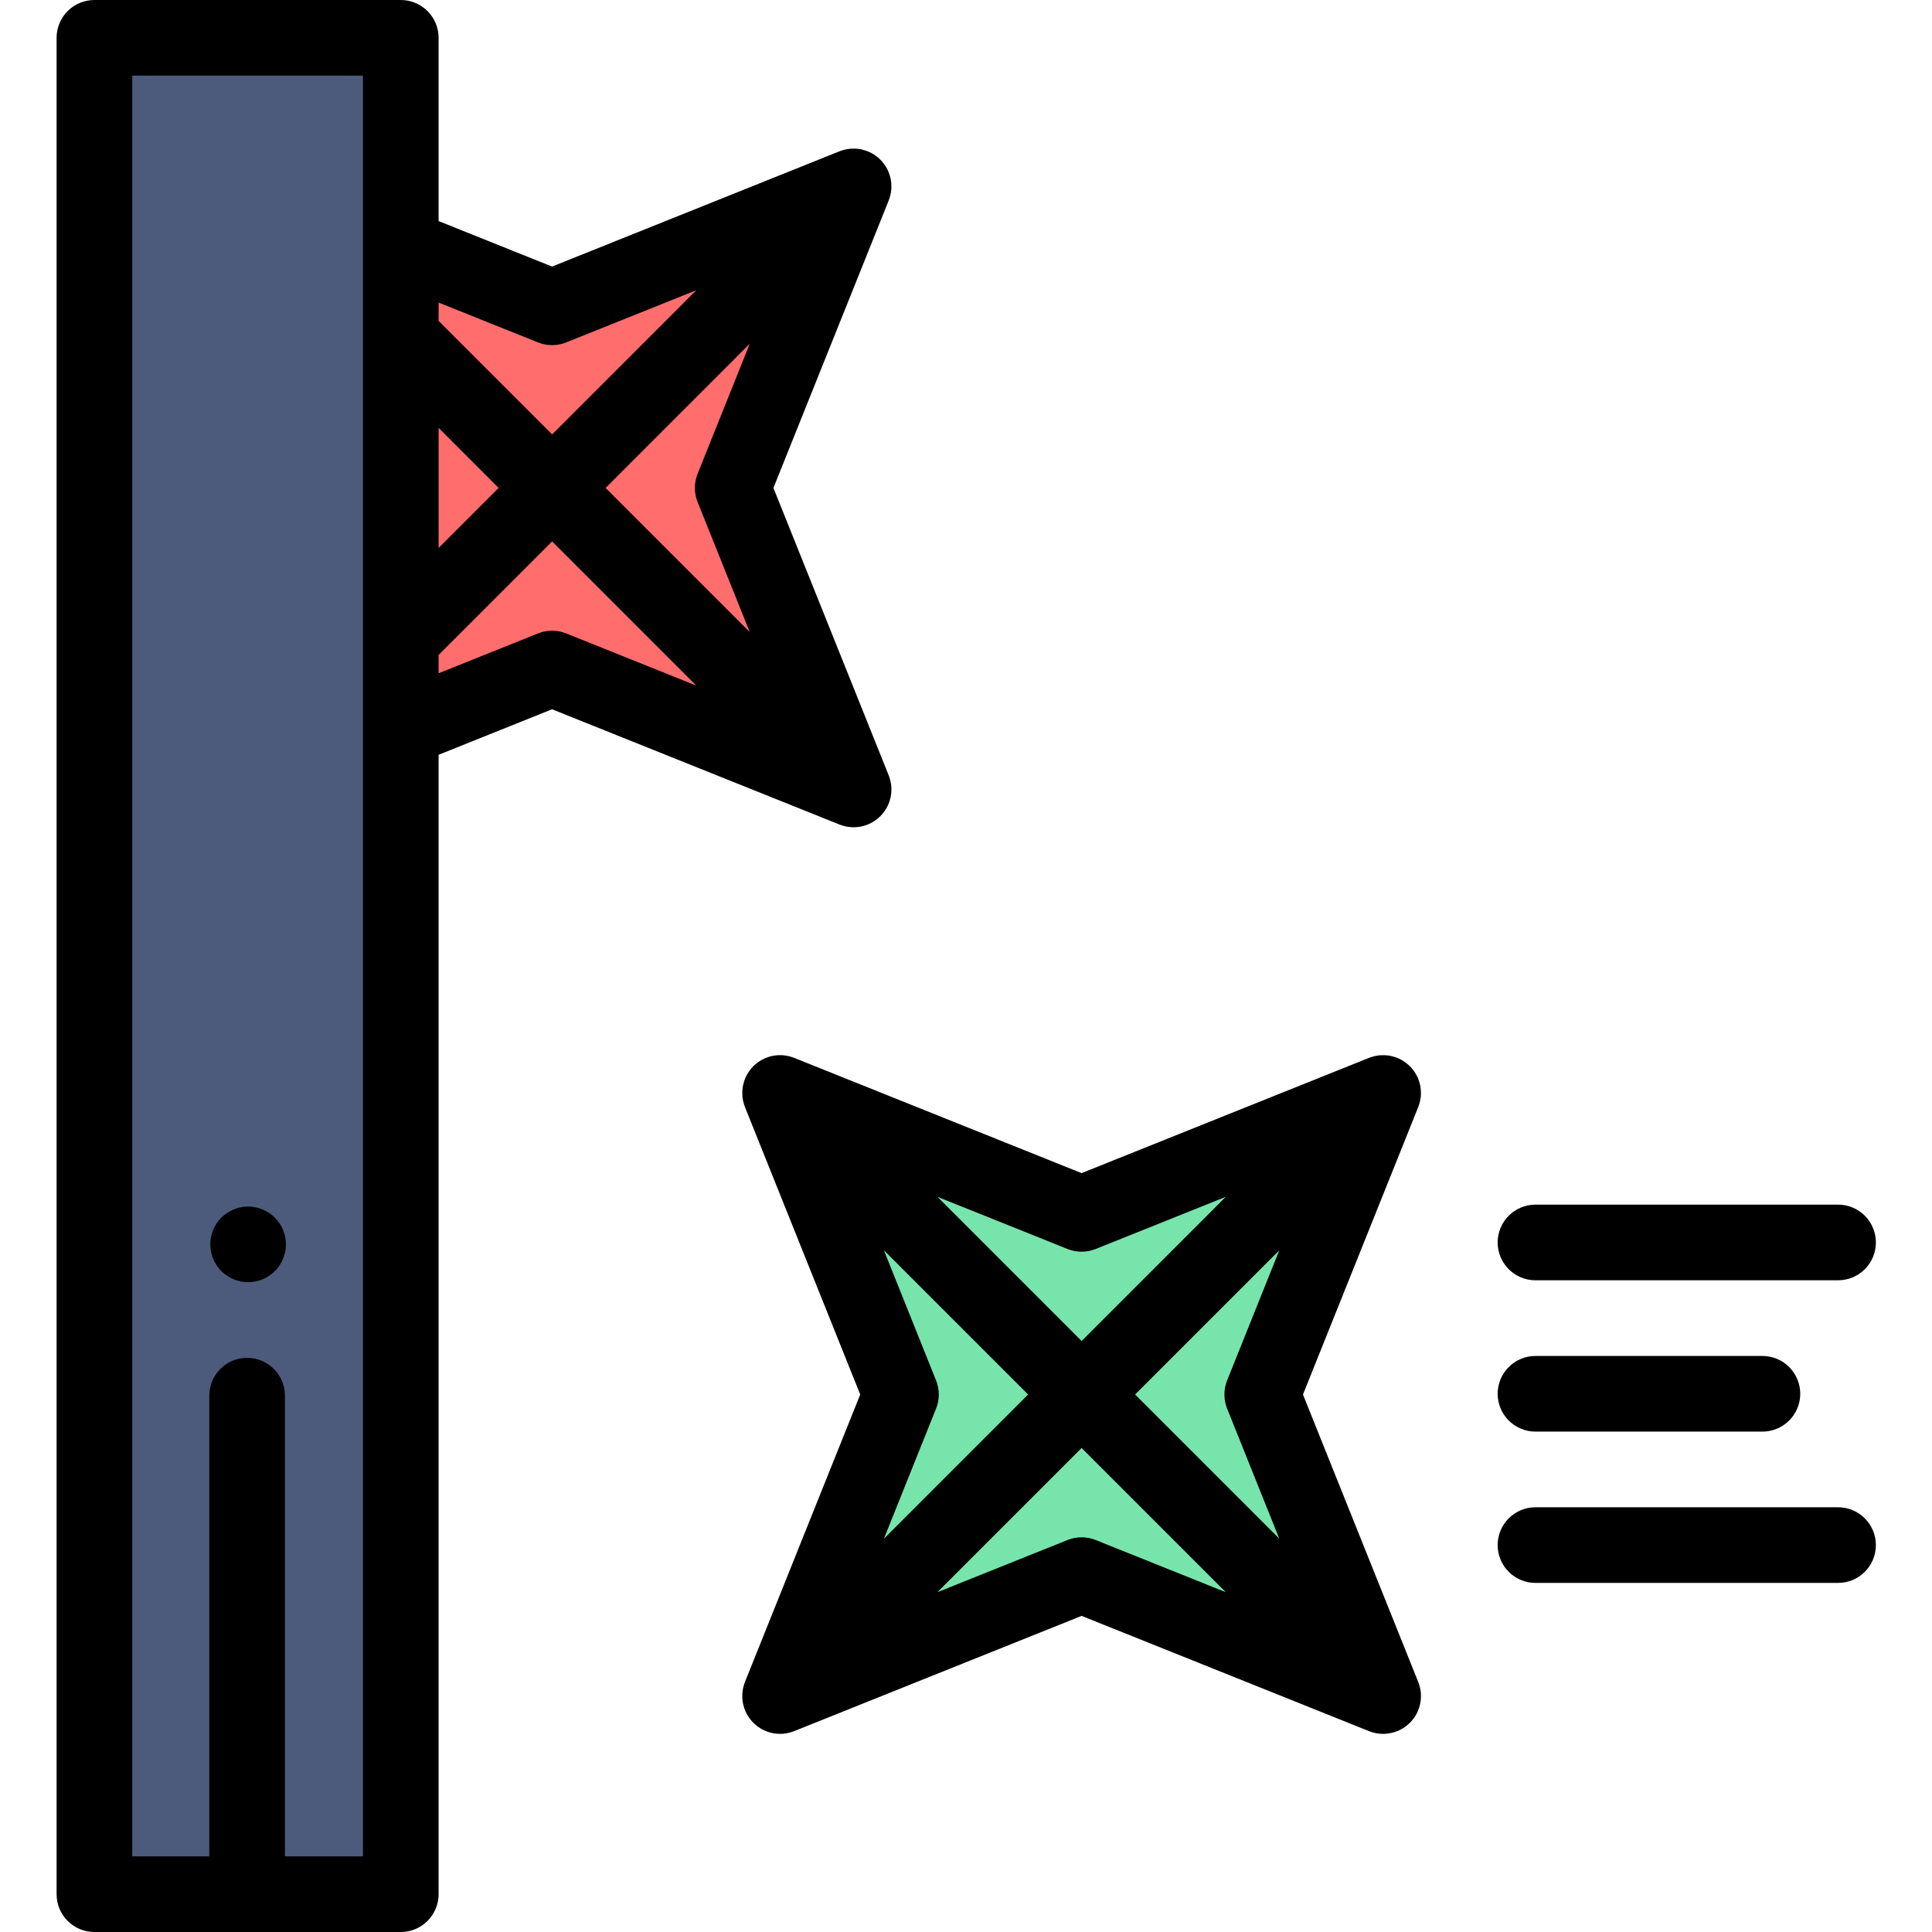<svg height="512pt" viewBox="-15 0 512 512" width="512pt" xmlns="http://www.w3.org/2000/svg"><path d="m10.023 10.023h81.191v491.953h-81.191zm0 0" fill="#4c5b7c"/><path d="m351.547 289.648-32.047 79.91 32.047 79.91-79.914-32.043-79.906 32.043 32.043-79.91-32.043-79.91 79.906 32.043zm0 0" fill="#77e5ab"/><path d="m91.215 65.363 40.094 16.078 79.906-32.047-32.043 79.91 32.043 79.906-79.906-32.047-40.094 16.078" fill="#ff6d6d"/><path d="m391.918 339.289h80.188c5.535 0 10.023-4.488 10.023-10.023s-4.488-10.023-10.023-10.023h-80.188c-5.535 0-10.023 4.488-10.023 10.023s4.488 10.023 10.023 10.023zm0 0"/><path d="m391.918 379.391h60.141c5.535 0 10.023-4.488 10.023-10.023 0-5.535-4.488-10.023-10.023-10.023h-60.141c-5.535 0-10.023 4.488-10.023 10.023 0 5.535 4.488 10.023 10.023 10.023zm0 0"/><path d="m472.105 399.441h-80.188c-5.535 0-10.023 4.488-10.023 10.023s4.488 10.023 10.023 10.023h80.188c5.535 0 10.023-4.488 10.023-10.023s-4.488-10.023-10.023-10.023zm0 0"/><path d="m361.309 447.23c-.012-.055-.027-.109-.039-.164-.125-.508-.281-1.008-.488-1.492l-30.48-76.016 30.48-76.02c.203-.484.363-.984.488-1.492.016-.055.027-.109.039-.164.102-.449.18-.902.223-1.359 0-.012 0-.023 0-.031.035-.434.039-.867.016-1.297 0-.074-.004-.152-.008-.227-.031-.445-.086-.887-.176-1.324 0-.012-.004-.023-.008-.035-.086-.422-.207-.84-.352-1.25-.023-.066-.043-.129-.066-.195-.156-.426-.336-.84-.555-1.242 0 0 0 0 0-.004-.203-.379-.441-.746-.695-1.102-.059-.082-.117-.16-.18-.242-.266-.352-.551-.691-.875-1.016v-.004c-.004 0-.008-.004-.008-.004-.316-.316-.652-.598-.996-.859-.094-.07-.184-.137-.277-.203-.324-.23-.656-.445-1-.633-.039-.02-.07-.043-.109-.062-.375-.203-.766-.367-1.16-.52-.109-.039-.219-.078-.328-.113-.332-.113-.668-.207-1.008-.281-.086-.02-.168-.047-.254-.062-.391-.078-.785-.125-1.18-.156-.148-.012-.293-.016-.441-.02-.309-.012-.617-.008-.93.012-.113.008-.23.004-.344.016-.398.039-.789.105-1.18.191-.133.027-.262.062-.395.098-.375.094-.742.207-1.105.348-.035.016-.07.02-.105.035l-76.18 30.547-76.023-30.484c-.48-.203-.973-.355-1.469-.48-.066-.016-.129-.031-.195-.047-.441-.098-.887-.176-1.336-.215-.027-.004-.055 0-.078-.004-.414-.035-.828-.035-1.242-.02-.086.004-.168.008-.254.012-.438.031-.875.086-1.309.172-.02.004-.035.012-.055.012-.418.09-.824.207-1.23.348-.066.023-.133.047-.203.07-.82.305-1.609.723-2.344 1.25-.082.059-.16.113-.234.176-.355.27-.699.555-1.02.875 0 0 0 0-.004.004-.004 0-.004.004-.008.008-.312.316-.594.652-.859 1-.066.086-.133.176-.195.266-.238.332-.461.676-.652 1.031-.016.023-.031.051-.047.074-.203.387-.375.781-.523 1.184-.039.098-.07.195-.105.297-.117.352-.219.707-.301 1.066-.016.066-.035.133-.047.199-.082.402-.129.809-.16 1.215-.008.129-.012.258-.02.391-.012.336-.008.672.016 1.012.004.09.004.184.012.277.039.406.109.809.195 1.211.027.121.059.242.09.363.098.379.215.754.355 1.125.016.031.02.066.035.102l30.547 76.18-30.547 76.18c-.016.031-.02.066-.035.098-.141.371-.258.746-.355 1.125-.031.121-.062.242-.09.363-.086.402-.156.805-.195 1.211-.008.094-.008.188-.012.281-.023.336-.027.672-.016 1.012.008.129.012.258.02.387.031.406.078.812.16 1.215.012.066.031.133.047.199.082.359.18.719.301 1.07.035.098.066.195.105.293.148.402.32.801.523 1.184.016.027.031.051.047.074.191.355.414.699.652 1.031.062.09.129.18.195.266.266.348.547.684.863 1.004 0 0 .004.004.004.008h.004c.32.32.664.605 1.012.875.082.062.168.121.25.184.348.246.703.477 1.074.68.012.004.023.012.031.016.398.215.805.391 1.223.543.074.031.152.055.23.082.391.133.785.25 1.184.332.031.008.062.016.094.023.426.086.859.141 1.289.168.094.008.184.012.277.016.141.004.281.02.422.02.266 0 .531-.02.793-.039.031-.004.062-.004.098-.004.445-.039.887-.117 1.328-.215.066-.016.133-.031.199-.051.496-.121.992-.277 1.469-.48l76.023-30.48 76.18 30.547c1.207.484 2.473.719 3.727.719.84 0 1.668-.117 2.477-.32.133-.035.266-.062.398-.102.098-.027.195-.07.293-.102.215-.07.426-.137.633-.223.047-.02.094-.047.137-.062.254-.109.508-.223.754-.352.035-.02.066-.043.102-.062.254-.137.504-.281.746-.441.086-.059.168-.125.254-.188.184-.129.371-.258.547-.402.258-.215.512-.441.75-.68h.004c0-.004 0-.004 0-.004.324-.32.609-.664.875-1.016.062-.078.121-.16.18-.238.254-.359.492-.723.695-1.105.219-.406.398-.82.555-1.242.023-.066.043-.133.066-.199.145-.41.266-.824.352-1.246.004-.012.008-.023.008-.035.09-.438.145-.879.176-1.324.004-.078.004-.152.008-.227.023-.434.02-.867-.016-1.297 0-.008 0-.02 0-.031-.043-.453-.125-.906-.227-1.359zm-51.109-73.941 13.824 34.477-38.207-38.207 38.207-38.207-13.824 34.477c-.961 2.395-.961 5.066 0 7.461zm-34.832-42.297 34.492-13.832-38.219 38.223-38.211-38.215 34.473 13.824c2.395.961 5.07.961 7.465 0zm-42.297 34.836-13.832-34.496 38.227 38.227-38.227 38.227 13.832-34.496c.961-2.395.961-5.066 0-7.461zm38.562 41.574c-1.266 0-2.531.238-3.73.719l-34.473 13.824 38.211-38.211 38.219 38.219-34.492-13.832c-1.199-.48-2.465-.719-3.734-.719zm0 0"/><path d="m207.398 218.48c.328.133.664.25 1 .348.039.012.078.02.113.027.27.078.539.145.812.195.164.035.336.051.504.074.145.02.289.047.434.062.316.031.633.047.953.047.324 0 .648-.02.973-.047.02-.004.043-.008.066-.012 1.578-.164 3.125-.699 4.5-1.609.008-.008.016-.012.023-.02.266-.176.523-.367.773-.57.262-.215.512-.438.75-.68.324-.32.605-.664.875-1.012.062-.086.125-.168.188-.254.246-.344.477-.699.672-1.066.008-.012.02-.027.027-.039.207-.395.383-.801.535-1.215.031-.082.059-.16.086-.242.133-.383.242-.766.328-1.16.008-.039.02-.078.027-.117.086-.418.137-.844.168-1.27.004-.102.008-.207.012-.309.016-.383.016-.766-.016-1.148-.004-.051 0-.105-.008-.16-.039-.43-.109-.859-.207-1.281-.02-.09-.043-.18-.066-.27-.113-.461-.254-.918-.438-1.359l-30.516-76.09 30.516-76.094c.184-.441.32-.898.438-1.355.023-.094.047-.184.066-.273.094-.422.168-.848.207-1.281.004-.055.004-.105.008-.16.027-.383.031-.766.016-1.148-.004-.102-.008-.207-.016-.309-.027-.426-.078-.848-.164-1.27-.008-.039-.02-.078-.031-.117-.082-.391-.191-.777-.324-1.156-.027-.082-.055-.164-.086-.246-.152-.414-.328-.82-.539-1.211-.004-.016-.016-.027-.023-.043-.199-.367-.426-.719-.676-1.066-.059-.086-.121-.168-.184-.25-.27-.352-.555-.695-.875-1.016-.316-.316-.66-.602-1.008-.867-.086-.07-.176-.133-.266-.195-.332-.238-.676-.461-1.027-.652-.027-.012-.055-.031-.078-.047-.387-.207-.785-.375-1.188-.527-.098-.035-.191-.066-.285-.102-.359-.121-.723-.223-1.086-.305-.062-.012-.121-.031-.184-.043-.406-.082-.816-.133-1.23-.16-.121-.012-.238-.016-.359-.02-.359-.012-.715-.008-1.07.016-.074.004-.148.004-.223.012-.422.039-.84.109-1.254.199-.098.023-.199.051-.297.074-.457.117-.906.254-1.344.434l-76.094 30.516-30.07-12.055v-48.562c0-5.535-4.488-10.023-10.023-10.023h-81.191c-5.535 0-10.023 4.488-10.023 10.023v491.953c0 5.535 4.488 10.023 10.023 10.023h81.191c5.535 0 10.023-4.488 10.023-10.023v-301.953l30.07-12.059zm-37.531-85.445 13.824 34.473-38.203-38.203 38.203-38.207-13.824 34.473c-.961 2.398-.961 5.07 0 7.465zm-42.289-42.293c2.395.961 5.066.961 7.461 0l34.484-13.828-38.207 38.215-30.078-30.082v-4.867zm-26.34 22.656 15.902 15.906-15.902 15.902zm-40.727 378.555v-122.086c0-5.535-4.488-10.023-10.023-10.023-5.535 0-10.023 4.488-10.023 10.023v122.086h-20.418v-471.906h61.145v471.906zm67.066-324.09-26.34 10.562v-4.867l30.078-30.082 38.207 38.215-34.484-13.828c-2.395-.961-5.07-.961-7.461 0zm0 0"/><path d="m60.012 325.945c-.25-.613-.562-1.191-.922-1.734-.371-.551-.793-1.062-1.254-1.523-2.324-2.328-5.785-3.398-9.043-2.746-.641.129-1.273.328-1.871.578-.613.254-1.195.562-1.734.926-.555.359-1.062.781-1.523 1.242-.461.461-.883.973-1.246 1.523-.359.543-.672 1.121-.922 1.734-.25.602-.441 1.23-.57 1.871-.129.645-.199 1.305-.199 1.957 0 .648.07 1.312.199 1.953.129.641.32 1.273.57 1.875.25.609.562 1.191.922 1.734.363.551.785 1.062 1.246 1.523.461.461.969.883 1.523 1.242.539.359 1.121.672 1.734.922.598.25 1.23.441 1.871.57.645.133 1.305.203 1.957.203s1.312-.07 1.953-.203c.641-.129 1.273-.32 1.887-.57.598-.25 1.18-.562 1.723-.922.551-.359 1.062-.781 1.523-1.242.461-.461.883-.973 1.254-1.523.359-.543.66-1.125.91-1.734.262-.602.453-1.234.582-1.875.129-.641.191-1.305.191-1.953 0-.652-.062-1.316-.191-1.957-.129-.637-.32-1.273-.57-1.871zm0 0"/></svg>